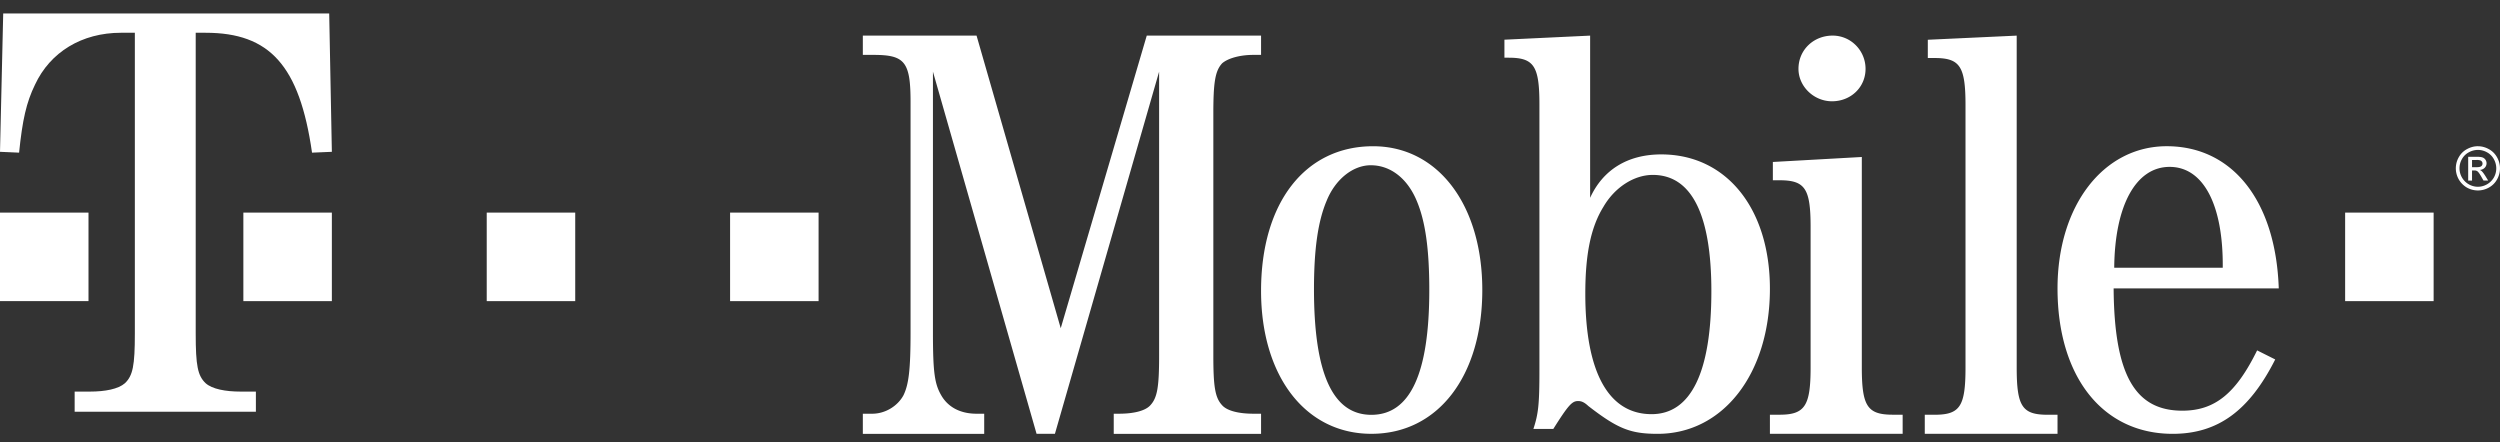 <svg xmlns="http://www.w3.org/2000/svg" width="113" height="20" viewBox="0 0 113 20"><rect x="0" y="0" width="113" height="20" fill="#333333" stroke="none"/><g fill="#FFF" fill-rule="nonzero"><path d="M0 9.61h4v4H0z"/><path d="M8.846 1.481h.448c2.896 0 4.245 1.478 4.81 5.419L15 6.862 14.88.61H.145L0 6.862l.863.038c.15-1.478.329-2.274.718-3.07.687-1.478 2.122-2.349 3.886-2.349h.628v13.604c0 1.44-.09 1.895-.448 2.236-.3.265-.897.379-1.585.379h-.688v.91h8.192v-.91h-.692c-.683 0-1.285-.114-1.58-.379-.359-.341-.448-.796-.448-2.236V1.481"/><path d="M11 9.61h4v4h-4zM22 9.61h4v4h-4zM33 9.61h4v4h-4zM47.682 19.61l4.71-16.371v12.846c0 1.402-.08 1.895-.399 2.236-.24.265-.795.379-1.412.379h-.24v.91H57v-.91h-.347c-.612 0-1.171-.114-1.41-.38-.32-.34-.4-.833-.4-2.235V5.134c0-1.402.08-1.933.4-2.274.265-.227.798-.379 1.41-.379H57V1.61h-5.167l-3.888 13.226L44.14 1.609H39v.872h.48c1.411 0 1.677.303 1.677 2.122v10.421c0 1.667-.08 2.35-.32 2.842-.266.493-.829.834-1.41.834H39v.91h5.486v-.91h-.346c-.692 0-1.252-.265-1.575-.796-.316-.53-.396-1.023-.396-2.88V3.239l4.684 16.37h.83M62.063 6.61C59.001 6.61 57 9.15 57 13.146c0 3.847 2 6.462 4.986 6.462C65 19.61 67 16.994 67 13.11c0-3.847-2-6.5-4.937-6.5m-.098.86c.885 0 1.651.597 2.07 1.606.396.934.569 2.204.569 4.034 0 3.773-.865 5.64-2.618 5.64-1.75 0-2.594-1.867-2.594-5.677 0-1.793.176-3.063.572-3.997.392-.971 1.186-1.607 2-1.607M71.874 1.61L68 1.794v.814h.187c1.146 0 1.395.37 1.395 2.112v12.037c0 1.555-.054 1.963-.272 2.63h.9c.678-1.075.846-1.26 1.119-1.26.132 0 .264.037.46.222 1.34 1.037 1.913 1.26 3.14 1.26 2.943 0 5.071-2.704 5.071-6.556 0-3.63-1.968-6.074-4.91-6.074-1.528 0-2.643.703-3.216 1.963V1.609m2.83 6.297c1.75 0 2.65 1.777 2.65 5.259 0 3.666-.928 5.555-2.701 5.555-1.964 0-2.997-1.926-2.997-5.444 0-1.778.245-3 .818-3.926.515-.889 1.392-1.444 2.23-1.444M84.153 7.096l-4.02.225v.827h.304c1.153 0 1.402.376 1.402 2.104v6.351c0 1.73-.248 2.142-1.402 2.142H80v.864h6v-.864h-.433c-1.162 0-1.413-.376-1.413-2.142V7.096m-1.32-5.487c-.854 0-1.543.64-1.543 1.504 0 .789.69 1.465 1.516 1.465.854 0 1.516-.639 1.516-1.465 0-.827-.662-1.504-1.489-1.504M91.155 1.61l-4.018.187v.825h.3c1.157 0 1.404.375 1.404 2.137v11.85c0 1.763-.247 2.138-1.404 2.138H87v.862h6v-.862h-.44c-1.161 0-1.405-.375-1.405-2.138v-15M103 13.035c-.133-3.96-2.096-6.426-5.064-6.426C95.069 6.61 93 9.3 93 13.035c0 3.997 2.041 6.574 5.205 6.574 2.045 0 3.463-1.046 4.635-3.362l-.818-.41c-.954 1.942-1.908 2.726-3.381 2.726-2.154 0-3.077-1.643-3.105-5.528H103m-7.437-.934c.024-2.802.974-4.558 2.505-4.558 1.527 0 2.427 1.719 2.4 4.558h-4.905M106 9.61h4v4h-4zM112 6.61c.169 0 .333.042.492.129.16.086.285.21.374.37a1.011 1.011 0 0 1 .002.999.93.93 0 0 1-.37.37 1.013 1.013 0 0 1-.995 0 1.008 1.008 0 0 1-.368-1.369.923.923 0 0 1 .374-.37c.16-.087.324-.13.492-.13zm0 .166a.849.849 0 0 0-.409.108.775.775 0 0 0-.312.308.836.836 0 0 0 .722 1.25.84.84 0 0 0 .722-.419.841.841 0 0 0-.002-.83.77.77 0 0 0-.311-.31.85.85 0 0 0-.41-.107zm-.438 1.386V7.086h.37c.127 0 .219.01.275.03.057.02.102.054.136.104a.286.286 0 0 1-.034.363.334.334 0 0 1-.224.098.292.292 0 0 1 .091.057c.044.042.097.113.16.213l.13.21h-.212l-.096-.169c-.075-.133-.135-.216-.18-.25a.221.221 0 0 0-.14-.037h-.102v.457h-.174zm.174-.605h.212c.1 0 .17-.015.206-.045a.147.147 0 0 0 .056-.12.145.145 0 0 0-.027-.086.158.158 0 0 0-.074-.057.548.548 0 0 0-.175-.018h-.198v.326z"/></g></svg>